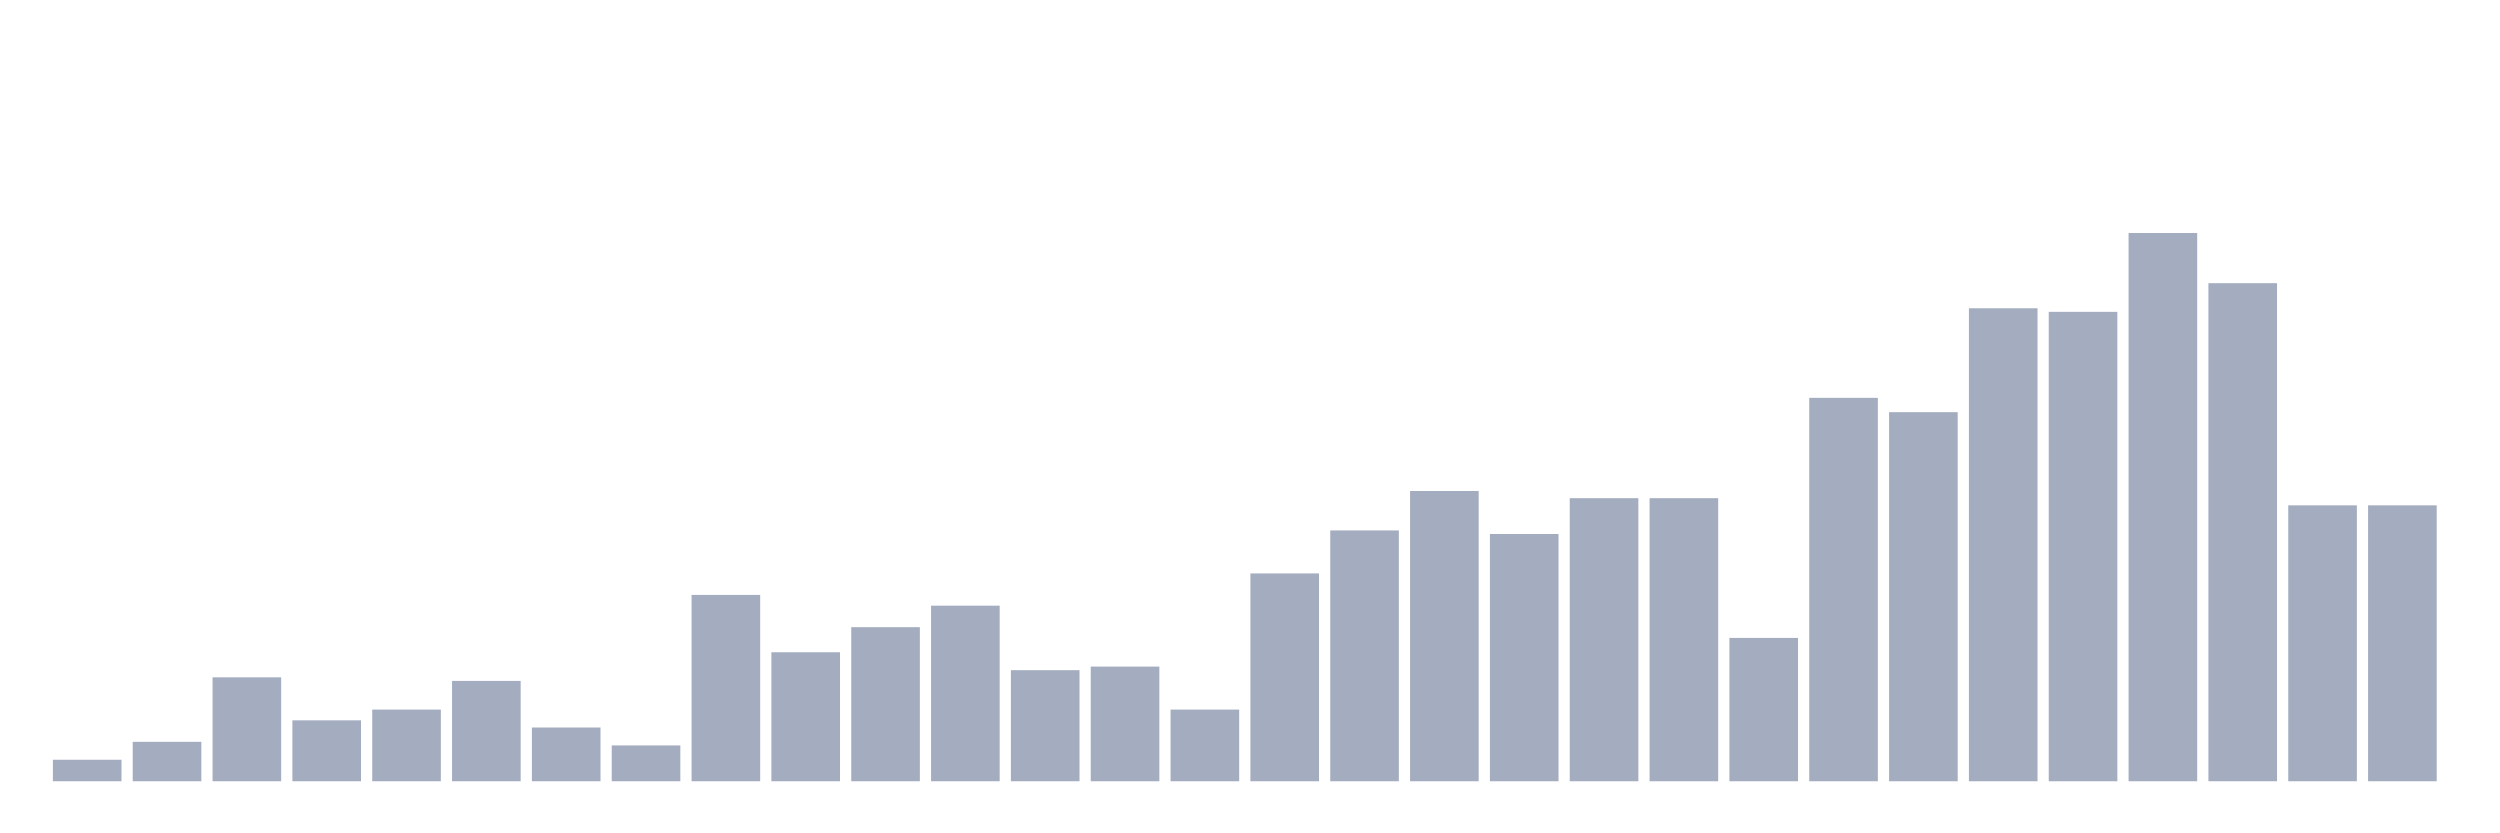 <svg xmlns="http://www.w3.org/2000/svg" viewBox="0 0 480 160"><g transform="translate(10,10)"><rect class="bar" x="0.153" width="13.175" y="135.872" height="4.128" fill="rgb(164,173,192)"></rect><rect class="bar" x="15.482" width="13.175" y="132.432" height="7.568" fill="rgb(164,173,192)"></rect><rect class="bar" x="30.81" width="13.175" y="120.048" height="19.952" fill="rgb(164,173,192)"></rect><rect class="bar" x="46.138" width="13.175" y="128.304" height="11.696" fill="rgb(164,173,192)"></rect><rect class="bar" x="61.466" width="13.175" y="126.24" height="13.76" fill="rgb(164,173,192)"></rect><rect class="bar" x="76.794" width="13.175" y="120.736" height="19.264" fill="rgb(164,173,192)"></rect><rect class="bar" x="92.123" width="13.175" y="129.68" height="10.32" fill="rgb(164,173,192)"></rect><rect class="bar" x="107.451" width="13.175" y="133.12" height="6.88" fill="rgb(164,173,192)"></rect><rect class="bar" x="122.779" width="13.175" y="104.224" height="35.776" fill="rgb(164,173,192)"></rect><rect class="bar" x="138.107" width="13.175" y="115.232" height="24.768" fill="rgb(164,173,192)"></rect><rect class="bar" x="153.436" width="13.175" y="110.416" height="29.584" fill="rgb(164,173,192)"></rect><rect class="bar" x="168.764" width="13.175" y="106.288" height="33.712" fill="rgb(164,173,192)"></rect><rect class="bar" x="184.092" width="13.175" y="118.672" height="21.328" fill="rgb(164,173,192)"></rect><rect class="bar" x="199.42" width="13.175" y="117.984" height="22.016" fill="rgb(164,173,192)"></rect><rect class="bar" x="214.748" width="13.175" y="126.24" height="13.76" fill="rgb(164,173,192)"></rect><rect class="bar" x="230.077" width="13.175" y="100.096" height="39.904" fill="rgb(164,173,192)"></rect><rect class="bar" x="245.405" width="13.175" y="91.84" height="48.16" fill="rgb(164,173,192)"></rect><rect class="bar" x="260.733" width="13.175" y="84.272" height="55.728" fill="rgb(164,173,192)"></rect><rect class="bar" x="276.061" width="13.175" y="92.528" height="47.472" fill="rgb(164,173,192)"></rect><rect class="bar" x="291.39" width="13.175" y="85.648" height="54.352" fill="rgb(164,173,192)"></rect><rect class="bar" x="306.718" width="13.175" y="85.648" height="54.352" fill="rgb(164,173,192)"></rect><rect class="bar" x="322.046" width="13.175" y="112.48" height="27.52" fill="rgb(164,173,192)"></rect><rect class="bar" x="337.374" width="13.175" y="66.385" height="73.615" fill="rgb(164,173,192)"></rect><rect class="bar" x="352.702" width="13.175" y="69.137" height="70.863" fill="rgb(164,173,192)"></rect><rect class="bar" x="368.031" width="13.175" y="49.185" height="90.815" fill="rgb(164,173,192)"></rect><rect class="bar" x="383.359" width="13.175" y="49.873" height="90.127" fill="rgb(164,173,192)"></rect><rect class="bar" x="398.687" width="13.175" y="34.737" height="105.263" fill="rgb(164,173,192)"></rect><rect class="bar" x="414.015" width="13.175" y="44.369" height="95.631" fill="rgb(164,173,192)"></rect><rect class="bar" x="429.344" width="13.175" y="87.024" height="52.976" fill="rgb(164,173,192)"></rect><rect class="bar" x="444.672" width="13.175" y="87.024" height="52.976" fill="rgb(164,173,192)"></rect></g></svg>